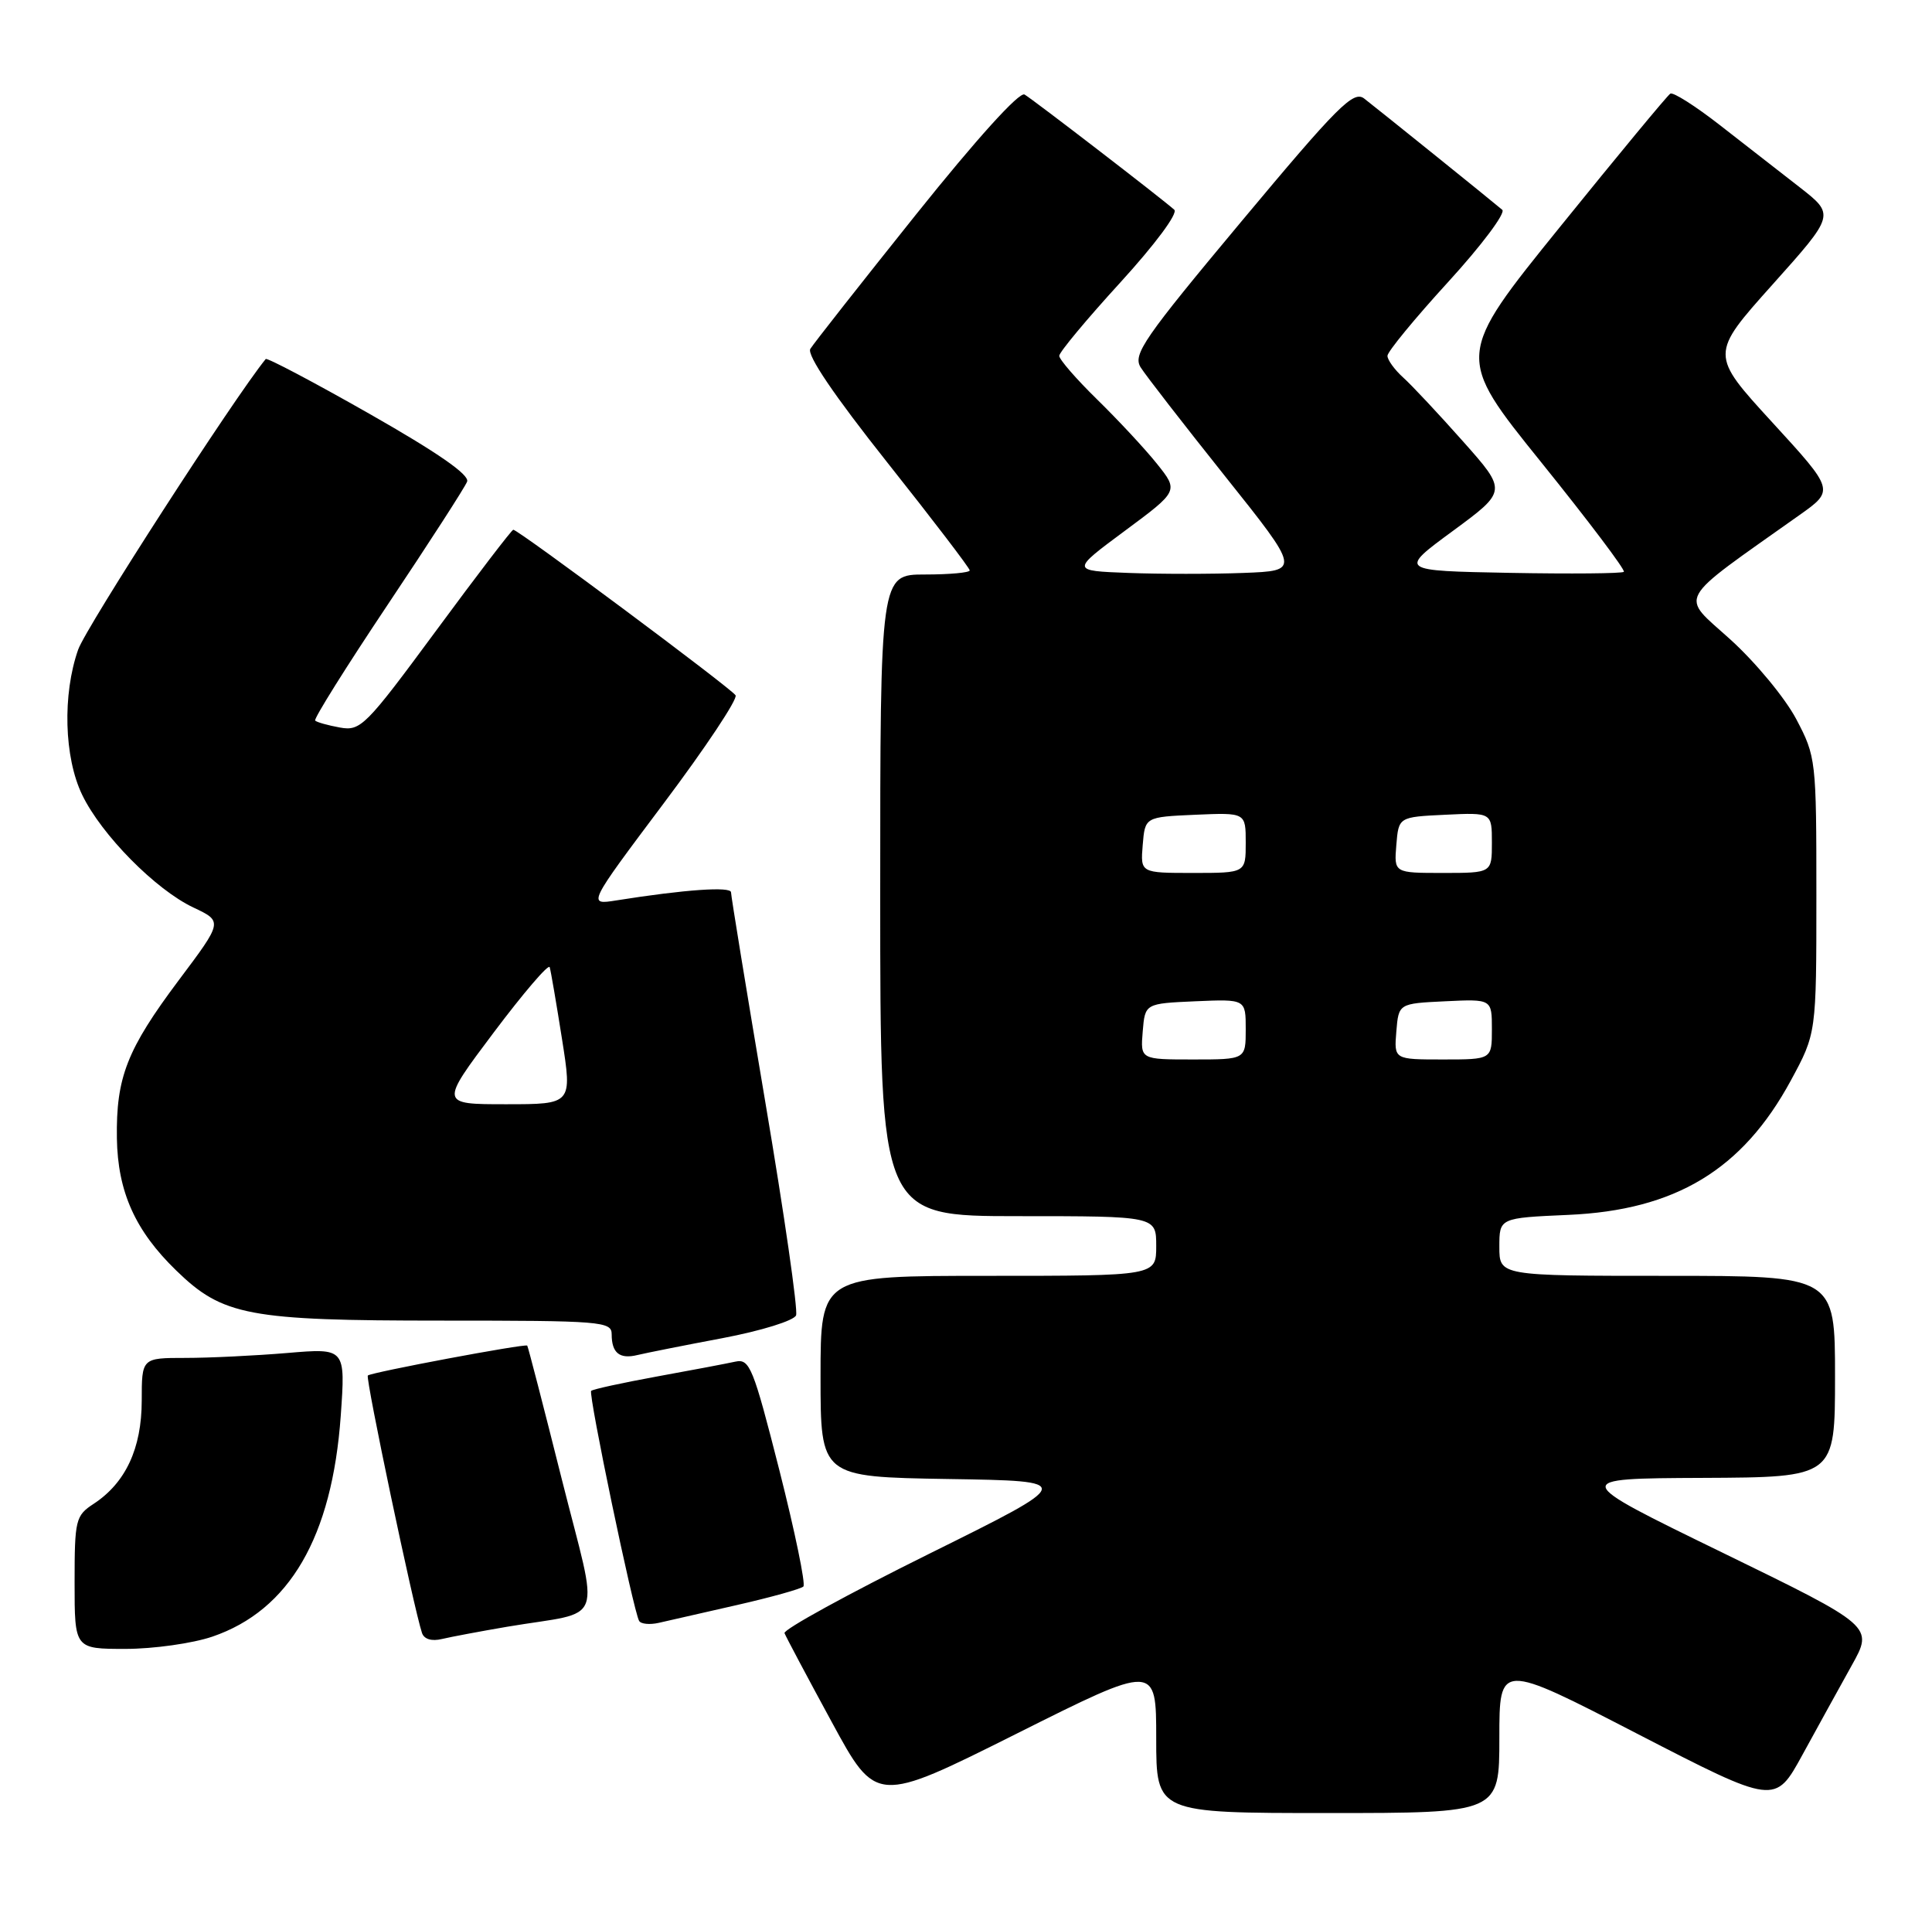 <?xml version="1.0" encoding="UTF-8" standalone="no"?>
<!DOCTYPE svg PUBLIC "-//W3C//DTD SVG 1.1//EN" "http://www.w3.org/Graphics/SVG/1.1/DTD/svg11.dtd" >
<svg xmlns="http://www.w3.org/2000/svg" xmlns:xlink="http://www.w3.org/1999/xlink" version="1.1" viewBox="0 0 259 256">
 <g >
 <path fill="currentColor"
d=" M 201.00 232.92 C 201.00 222.83 201.00 222.83 219.48 232.37 C 237.96 241.90 237.96 241.90 241.63 235.20 C 243.64 231.52 246.62 226.13 248.23 223.23 C 251.17 217.97 251.17 217.97 230.83 208.06 C 210.50 198.16 210.50 198.16 228.25 198.08 C 246.00 198.00 246.00 198.00 246.00 184.50 C 246.00 171.00 246.00 171.00 223.50 171.00 C 201.00 171.00 201.00 171.00 201.00 167.12 C 201.00 163.24 201.00 163.24 210.25 162.83 C 224.62 162.20 233.59 156.78 240.07 144.83 C 243.50 138.50 243.50 138.50 243.50 120.00 C 243.50 101.83 243.45 101.41 240.80 96.38 C 239.31 93.56 235.34 88.76 231.97 85.71 C 225.18 79.56 224.39 80.98 241.21 69.05 C 245.93 65.71 245.93 65.71 237.59 56.61 C 229.24 47.50 229.24 47.50 237.62 38.14 C 245.99 28.79 245.99 28.79 241.25 25.09 C 238.64 23.06 233.82 19.31 230.55 16.76 C 227.28 14.21 224.30 12.32 223.92 12.55 C 223.54 12.78 216.91 20.79 209.18 30.35 C 195.13 47.72 195.13 47.72 206.62 61.97 C 212.94 69.81 217.92 76.41 217.69 76.64 C 217.46 76.87 210.58 76.93 202.39 76.78 C 187.50 76.50 187.50 76.50 194.77 71.16 C 202.04 65.81 202.04 65.81 196.13 59.16 C 192.88 55.50 189.27 51.64 188.11 50.60 C 186.95 49.55 186.00 48.24 186.00 47.69 C 186.00 47.14 189.66 42.69 194.14 37.79 C 198.62 32.89 201.88 28.54 201.39 28.12 C 199.90 26.85 184.61 14.54 182.87 13.20 C 181.44 12.11 179.33 14.22 166.47 29.62 C 153.33 45.35 151.84 47.51 152.91 49.23 C 153.57 50.29 158.67 56.86 164.23 63.83 C 174.34 76.50 174.34 76.50 166.67 76.79 C 162.45 76.95 155.53 76.95 151.28 76.79 C 143.57 76.50 143.57 76.50 150.79 71.15 C 158.01 65.80 158.01 65.80 155.09 62.15 C 153.48 60.14 149.87 56.27 147.08 53.54 C 144.29 50.81 142.00 48.18 142.00 47.69 C 142.00 47.21 145.68 42.79 150.17 37.88 C 154.86 32.74 157.95 28.59 157.42 28.11 C 155.72 26.59 138.51 13.35 137.35 12.67 C 136.65 12.27 130.95 18.57 122.80 28.75 C 115.43 37.96 109.05 46.07 108.63 46.76 C 108.14 47.57 111.82 53.00 118.93 61.96 C 125.02 69.63 130.00 76.15 130.00 76.45 C 130.00 76.75 127.30 77.00 124.00 77.00 C 118.00 77.00 118.00 77.00 118.00 120.00 C 118.00 163.00 118.00 163.00 136.50 163.00 C 155.00 163.00 155.00 163.00 155.00 167.00 C 155.00 171.00 155.00 171.00 132.50 171.00 C 110.00 171.00 110.00 171.00 110.00 184.48 C 110.00 197.95 110.00 197.95 127.12 198.23 C 144.25 198.50 144.25 198.50 124.55 208.26 C 113.71 213.63 104.99 218.41 105.17 218.89 C 105.35 219.36 108.19 224.71 111.48 230.76 C 117.46 241.78 117.46 241.78 136.23 232.39 C 155.00 222.99 155.00 222.99 155.00 232.99 C 155.00 243.00 155.00 243.00 178.00 243.00 C 201.00 243.00 201.00 243.00 201.00 232.92 Z  M 28.46 219.36 C 38.81 215.83 44.52 206.00 45.68 189.76 C 46.32 180.68 46.32 180.68 38.51 181.34 C 34.21 181.70 28.07 182.00 24.85 182.00 C 19.00 182.00 19.00 182.00 19.00 187.75 C 18.99 194.13 16.84 198.75 12.55 201.56 C 10.13 203.14 10.00 203.70 10.00 212.12 C 10.00 221.00 10.00 221.00 16.82 221.00 C 20.57 221.00 25.81 220.26 28.46 219.36 Z  M 68.00 218.03 C 81.32 215.78 80.37 218.37 75.30 198.21 C 72.86 188.48 70.78 180.45 70.68 180.35 C 70.39 180.06 49.72 183.94 49.31 184.36 C 48.97 184.70 55.45 215.49 56.57 218.86 C 56.85 219.70 57.87 220.01 59.26 219.67 C 60.49 219.38 64.42 218.64 68.00 218.03 Z  M 98.80 215.12 C 103.37 214.08 107.37 212.96 107.70 212.64 C 108.02 212.31 106.57 205.30 104.48 197.05 C 100.97 183.24 100.50 182.08 98.58 182.50 C 97.44 182.75 92.71 183.65 88.07 184.49 C 83.43 185.34 79.46 186.20 79.25 186.42 C 78.84 186.83 84.91 215.93 85.68 217.25 C 85.92 217.67 87.11 217.78 88.31 217.51 C 89.52 217.23 94.24 216.15 98.80 215.12 Z  M 96.86 179.35 C 102.08 178.36 106.45 177.00 106.72 176.29 C 106.99 175.59 105.14 162.74 102.60 147.74 C 100.07 132.75 98.00 120.08 98.00 119.60 C 98.00 118.79 91.83 119.22 82.63 120.68 C 78.75 121.30 78.75 121.30 88.96 107.69 C 94.58 100.21 98.92 93.68 98.61 93.19 C 98.04 92.26 69.49 71.00 68.81 71.00 C 68.61 71.00 63.95 77.08 58.47 84.52 C 49.01 97.34 48.35 98.01 45.57 97.51 C 43.96 97.22 42.47 96.80 42.25 96.58 C 42.03 96.36 46.41 89.37 51.98 81.04 C 57.55 72.71 62.34 65.29 62.62 64.55 C 62.97 63.64 58.66 60.66 49.54 55.47 C 42.05 51.21 35.79 47.91 35.62 48.12 C 31.36 53.35 11.54 84.05 10.48 87.06 C 8.36 93.08 8.59 101.52 11.02 106.54 C 13.61 111.90 20.86 119.24 25.92 121.63 C 29.88 123.50 29.88 123.50 23.97 131.37 C 17.02 140.65 15.55 144.40 15.67 152.56 C 15.78 159.72 18.12 164.95 23.62 170.28 C 29.86 176.35 33.30 177.00 59.18 177.00 C 80.64 177.00 82.00 177.11 82.00 178.83 C 82.00 181.34 83.06 182.20 85.47 181.61 C 86.59 181.34 91.71 180.32 96.86 179.35 Z  M 153.19 138.25 C 153.50 134.50 153.50 134.50 160.25 134.20 C 167.00 133.91 167.00 133.91 167.00 137.95 C 167.00 142.00 167.00 142.00 159.94 142.00 C 152.88 142.00 152.88 142.00 153.19 138.25 Z  M 187.19 138.25 C 187.50 134.50 187.50 134.50 193.75 134.20 C 200.00 133.90 200.00 133.90 200.00 137.95 C 200.00 142.00 200.00 142.00 193.44 142.00 C 186.88 142.00 186.88 142.00 187.19 138.25 Z  M 153.19 113.25 C 153.50 109.50 153.50 109.50 160.25 109.20 C 167.00 108.91 167.00 108.91 167.00 112.95 C 167.00 117.00 167.00 117.00 159.94 117.00 C 152.88 117.00 152.88 117.00 153.19 113.25 Z  M 187.19 113.25 C 187.50 109.50 187.50 109.50 193.75 109.20 C 200.00 108.90 200.00 108.90 200.00 112.95 C 200.00 117.00 200.00 117.00 193.44 117.00 C 186.88 117.00 186.88 117.00 187.19 113.25 Z  M 66.19 138.38 C 70.17 133.09 73.54 129.15 73.69 129.63 C 73.84 130.11 74.58 134.44 75.34 139.25 C 76.72 148.00 76.72 148.00 67.84 148.00 C 58.96 148.00 58.96 148.00 66.19 138.38 Z "/>
</g>
</svg>
